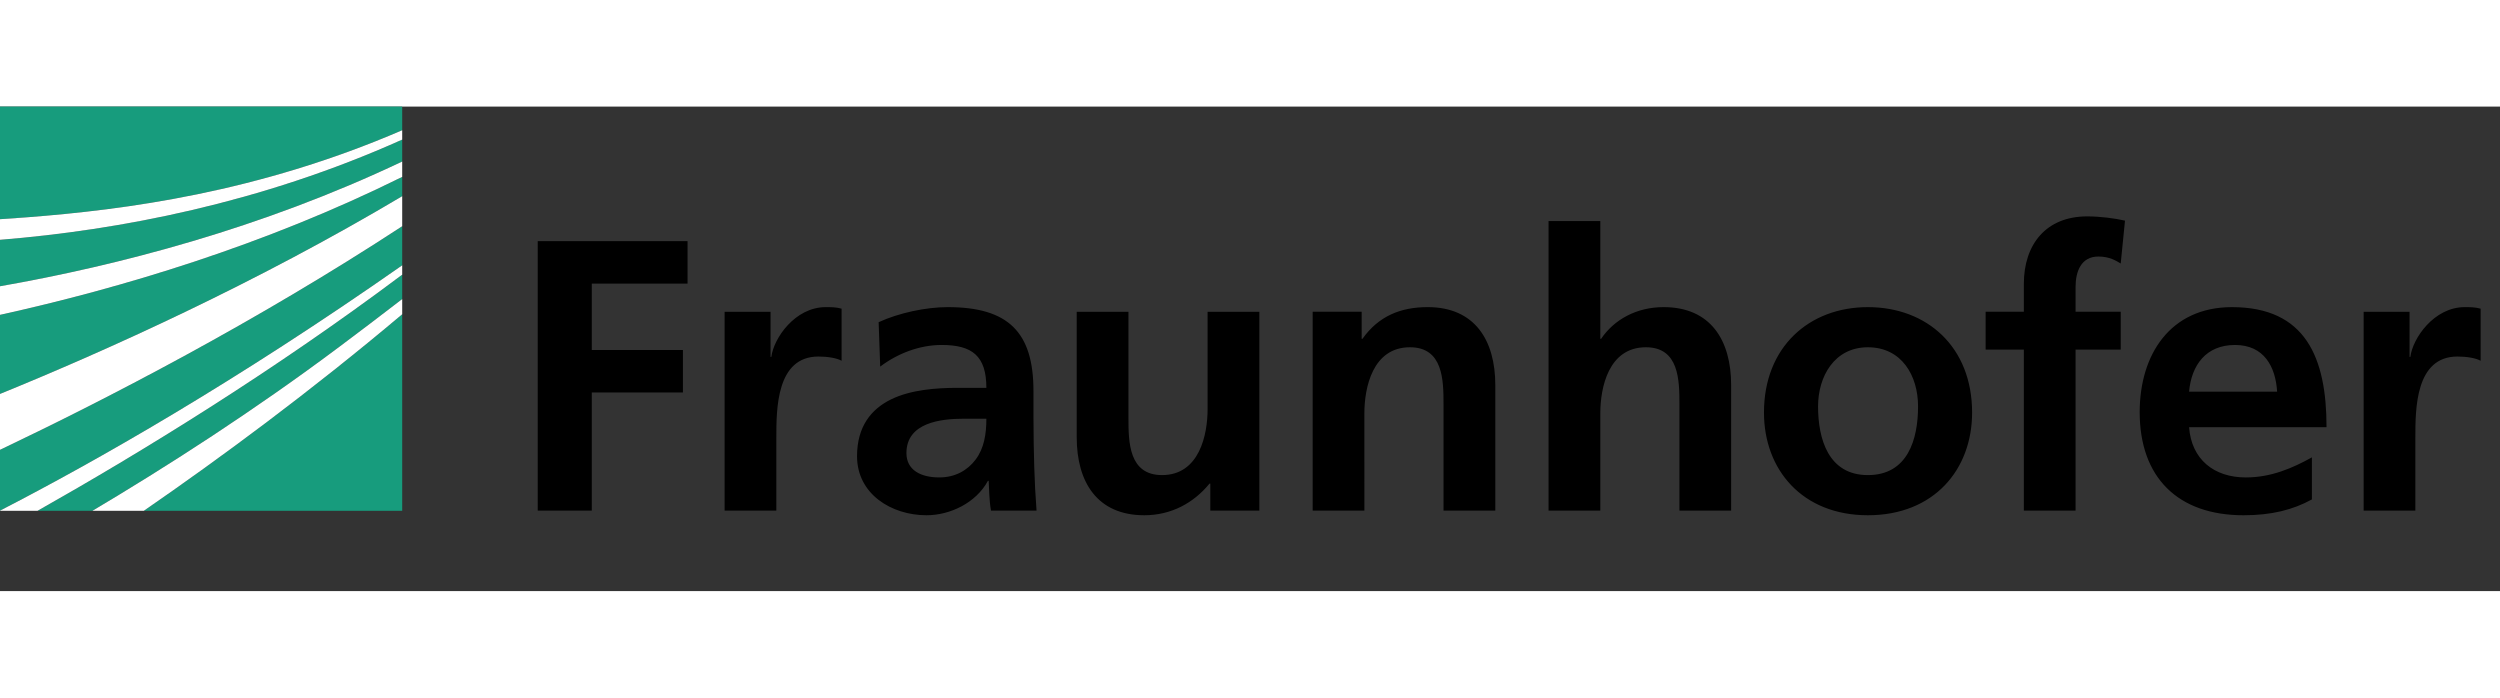 <?xml version="1.0" encoding="utf-8"?>
<!-- Generator: Adobe Illustrator 16.0.0, SVG Export Plug-In . SVG Version: 6.00 Build 0)  -->
<!DOCTYPE svg PUBLIC "-//W3C//DTD SVG 1.1//EN" "http://www.w3.org/Graphics/SVG/1.1/DTD/svg11.dtd">
<svg version="1.1" id="Ebene_1" xmlns="http://www.w3.org/2000/svg" xmlns:xlink="http://www.w3.org/1999/xlink" x="0px" y="0px"
	 width="258px" height="72px" viewBox="0 0 258 50" style="enable-background:new 0 0 258 72;" xml:space="preserve">
<rect x="0" y="0" width="258" height="50" fill="#333333" stroke="none"/>
<style type="text/css">
<![CDATA[
	.st0{fill:#179C7D;}
	.st1{fill:#FFFFFF;}
]]>
</style>
<g>
	<path class="st0" d="M0,41.697c9.874-5.083,24.338-13.302,41.507-25.317v-4.033C26.396,22.233,11.031,30.171,0,35.422V41.697z"/>
	<path class="st0" d="M0,29.654c10.994-4.479,26.36-11.399,41.507-20.408V7.255C27.271,14.317,12.48,18.737,0,21.493V29.654z"/>
	<path class="st0" d="M41.507,41.717V21.432c-9.45,7.966-18.809,14.864-26.67,20.285H41.507z"/>
	<path class="st0" d="M9.53,41.717c7.465-4.432,16.526-10.215,25.55-16.974c2.105-1.578,4.255-3.203,6.428-4.883v-2.514
		C28.151,27.359,14.519,35.706,3.869,41.717H9.53z"/>
	<path class="st0" d="M0,18.542c12.14-2.135,26.993-5.976,41.507-12.874V3.407C26.881,9.973,12.242,12.757,0,13.748V18.542z"/>
	<path class="st0" d="M0,0v11.62c0.907-0.056,1.831-0.121,2.775-0.194c10.093-0.776,23.867-2.56,38.732-8.987V0H0z"/>
	<g>
		<g>
			<path class="st1" d="M0,11.62v2.128c12.242-0.991,26.881-3.775,41.507-10.341V2.439C26.643,8.866,12.868,10.65,2.775,11.426
				C1.831,11.5,0.907,11.564,0,11.62z"/>
		</g>
	</g>
	<g>
		<g>
			<path class="st1" d="M0,21.493c12.48-2.756,27.271-7.176,41.507-14.238V5.669C26.993,12.566,12.14,16.407,0,18.542V21.493z"/>
		</g>
	</g>
	<g>
		<g>
			<path class="st1" d="M0,35.422c11.031-5.251,26.396-13.189,41.507-23.075V9.246C26.36,18.255,10.994,25.175,0,29.654V35.422z"/>
		</g>
	</g>
	<g>
		<g>
			<path class="st1" d="M9.53,41.717h5.308c7.861-5.42,17.22-12.319,26.67-20.285V19.86c-2.173,1.68-4.322,3.305-6.428,4.883
				C26.056,31.502,16.995,37.285,9.53,41.717z"/>
		</g>
	</g>
	<g>
		<g>
			<path class="st1" d="M0,41.717h3.869c10.65-6.011,24.282-14.357,37.638-24.371V16.38C24.338,28.396,9.874,36.614,0,41.697V41.717
				z"/>
		</g>
	</g>
</g>
<path d="M243.927,41.697h5.338v-7.534c0-2.947,0-8.369,4.34-8.369c0.957,0,1.916,0.158,2.395,0.439v-5.378
	c-0.562-0.16-1.119-0.16-1.635-0.16c-3.188,0-5.379,3.23-5.617,5.138h-0.082v-4.658h-4.738V41.697z M238.587,36.199
	c-1.994,1.114-4.223,2.073-6.816,2.073c-3.301,0-5.613-1.873-5.857-5.185h14.184c0-7.172-2.148-12.391-9.762-12.391
	c-6.371,0-9.52,4.9-9.52,10.838c0,6.738,3.941,10.641,10.719,10.641c2.871,0,5.096-0.557,7.053-1.635V36.199z M225.913,29.422
	c0.244-2.75,1.752-4.821,4.742-4.821s4.188,2.232,4.344,4.821H225.913z M208.86,41.697h5.338v-16.62h4.66v-3.903h-4.66v-2.551
	c0-1.593,0.561-3.149,2.355-3.149c1.154,0,1.832,0.44,2.305,0.72l0.441-4.424c-1.033-0.239-2.549-0.439-3.904-0.439
	c-4.225,0-6.535,2.869-6.535,6.973v2.87h-3.943v3.903h3.943V41.697z M187.624,30.935c0-3.068,1.672-6.097,5.141-6.097
	c3.508,0,5.178,2.95,5.178,6.097c0,3.429-1.072,7.095-5.178,7.095C188.696,38.029,187.624,34.322,187.624,30.935 M182.042,31.576
	c0,5.893,3.949,10.598,10.723,10.598c6.812,0,10.756-4.705,10.756-10.598c0-6.776-4.656-10.88-10.756-10.88
	C186.708,20.695,182.042,24.8,182.042,31.576 M159.81,41.697h5.342V31.652c0-2.628,0.836-6.814,4.703-6.814
	c3.426,0,3.463,3.389,3.463,5.898v10.961h5.336V28.744c0-4.622-2.111-8.049-6.969-8.049c-2.789,0-5.1,1.276-6.449,3.268h-0.084
	V11.811h-5.342V41.697z M135.468,41.697h5.336V31.652c0-2.628,0.84-6.814,4.703-6.814c3.426,0,3.465,3.389,3.465,5.898v10.961h5.344
	V28.744c0-4.622-2.115-8.049-6.975-8.049c-2.789,0-5.062,0.918-6.734,3.268h-0.084v-2.789h-5.055V41.697z M129.966,21.175h-5.342
	v10.042c0,2.627-0.836,6.812-4.701,6.812c-3.427,0-3.467-3.389-3.467-5.899V21.175h-5.339v12.95c0,4.621,2.112,8.049,6.973,8.049
	c2.788,0,5.101-1.273,6.733-3.268h0.081v2.791h5.061V21.175z M93.544,35.759c0-3.15,3.546-3.548,5.938-3.548h2.312
	c0,1.596-0.239,3.067-1.117,4.226c-0.836,1.11-2.109,1.834-3.744,1.834C95.021,38.271,93.544,37.51,93.544,35.759 M90.836,26.833
	c1.793-1.357,4.063-2.232,6.336-2.232c3.146,0,4.621,1.115,4.621,4.424h-2.949c-2.23,0-4.861,0.196-6.893,1.194
	c-2.033,0.998-3.505,2.79-3.505,5.861c0,3.901,3.545,6.094,7.17,6.094c2.431,0,5.102-1.273,6.335-3.545h0.081
	c0.042,0.635,0.042,1.986,0.239,3.068h4.701c-0.119-1.598-0.198-3.033-0.24-4.586c-0.039-1.513-0.079-3.067-0.079-5.14v-2.63
	c0-6.057-2.59-8.646-8.845-8.646c-2.272,0-5.06,0.6-7.133,1.555L90.836,26.833z M74.779,41.697h5.339v-7.534
	c0-2.947,0-8.369,4.342-8.369c0.957,0,1.913,0.158,2.393,0.439v-5.378c-0.558-0.16-1.115-0.16-1.634-0.16
	c-3.187,0-5.379,3.23-5.618,5.138h-0.08v-4.658h-4.742V41.697z M55.494,41.697h5.579V29.5h9.404v-4.383h-9.404v-6.852h9.882v-4.382
	H55.494V41.697z"/>
</svg>
